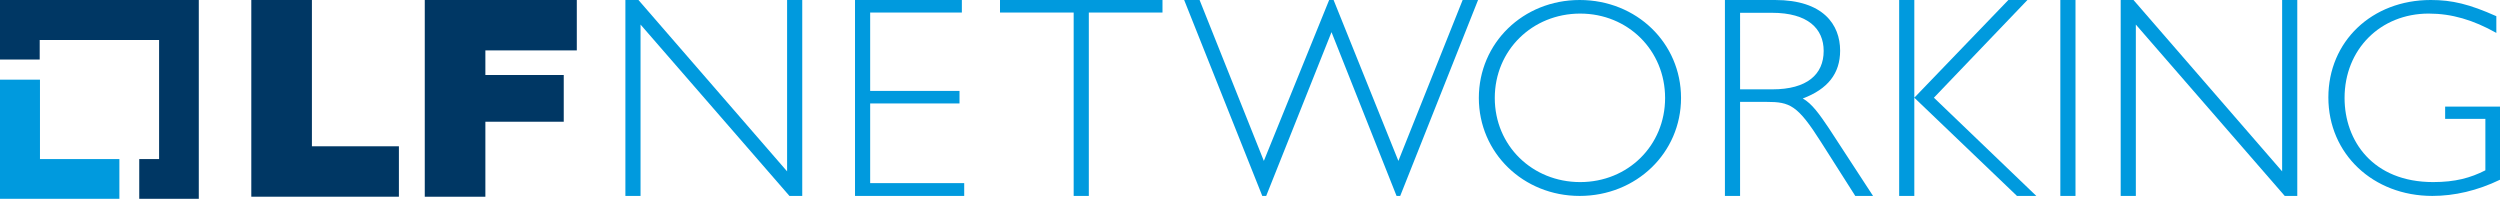 <?xml version="1.0" encoding="utf-8"?>
<!-- Generator: Adobe Illustrator 25.2.1, SVG Export Plug-In . SVG Version: 6.00 Build 0)  -->
<svg version="1.1" id="Layer_1" xmlns="http://www.w3.org/2000/svg" xmlns:xlink="http://www.w3.org/1999/xlink" x="0px" y="0px"
	 viewBox="0 0 957 76.1" style="enable-background:new 0 0 957 76.1;" xml:space="preserve">
<style type="text/css">
	.Graphic_x0020_Style_x0020_3{fill:none;}
	.st0{fill:#009ADE;}
	.st1{fill:#003764;}
</style>
<g>
	<path class="st0" d="M307,75h-4.8l-57-65.6V75h-5.8V0h5l56.9,65.6V0h5.8V75z"/>
	<path class="st0" d="M368.2,4.8h-35.1v30h34.2v4.8h-34.2v30.5h36V75h-41.8V0h40.9V4.8z"/>
	<path class="st0" d="M445,4.8h-28.2V75H411V4.8h-28.2V0H445V4.8z"/>
	<path class="st0" d="M484.7,75h-1.5L453.3,0h5.9l24.6,61.6L508.8,0h1.7l24.8,61.6L559.9,0h5.9L536,75h-1.4l-24.9-62.7L484.7,75z"/>
	<path class="st0" d="M604.7,75c-21.6,0-38.6-16.5-38.6-37.5S583,0,604.7,0c21.8,0,38.8,16.5,38.8,37.5S626.4,75,604.7,75z
		 M604.9,5.2c-18.3,0-32.7,14-32.7,32.3s14.4,32.2,32.7,32.2c18.3,0,32.5-14,32.5-32.2S623.2,5.2,604.9,5.2z"/>
	<path class="st0" d="M679.5,0c18.4,0,24.9,9.4,24.9,19.4c0,8.7-4.7,14.7-14.3,18.3c3.5,1.9,6.5,6.2,10,11.4L717,75h-6.8l-13.1-20.6
		c-9-14.2-11.9-15.4-20.9-15.4h-10.1v36h-5.8V0H679.5z M666.1,34.2h12.4c13.2,0,19.6-5.7,19.6-14.7c0-8.5-6-14.6-19.8-14.6h-12.2
		V34.2z"/>
	<path class="st0" d="M740.3,37.4L779.5,75h-7.4l-39.3-37.6V75H727V0h5.8v37.4l36-37.4h7.3L740.3,37.4z"/>
	<path class="st0" d="M794.5,75h-5.8V0h5.8V75z"/>
	<path class="st0" d="M879.4,75h-4.8l-57-65.6V75h-5.8V0h4.9l56.9,65.6V0h5.8V75z"/>
	<path class="st0" d="M955.6,12.6c-8.9-5-17.1-7.4-25.9-7.4c-18.5,0-32.2,13.7-32.2,32.3c0,16.4,10.8,32.2,33.9,32.2
		c8.5,0,14.3-1.6,20-4.5V45.5h-15.4v-4.7H957v28c-8.7,4.2-17.5,6.2-25.9,6.2c-22.7,0-39.8-16.1-39.8-37.7
		c0-21.4,16.6-37.3,39.2-37.3c8.2,0,14.8,1.6,25.1,6.2V12.6z"/>
	<g>
		<polygon class="st0" points="15.3,60.9 15.3,30.5 0,30.5 0,76.1 45.7,76.1 45.7,60.9 		"/>
		<polygon class="st1" points="76.1,0 0,0 0,22.8 15.2,22.8 15.2,15.3 60.9,15.3 60.9,60.9 53.3,60.9 53.3,76.1 76.1,76.1 		"/>
	</g>
	<g>
		<path class="st1" d="M96.2,0h23.2v56h33.3v19.3H96.2V0z"/>
		<path class="st1" d="M162.6,0h58.2v19.3h-35v9.4h30v17.9h-30v28.7h-23.2V0z"/>
	</g>
</g>
</svg>
